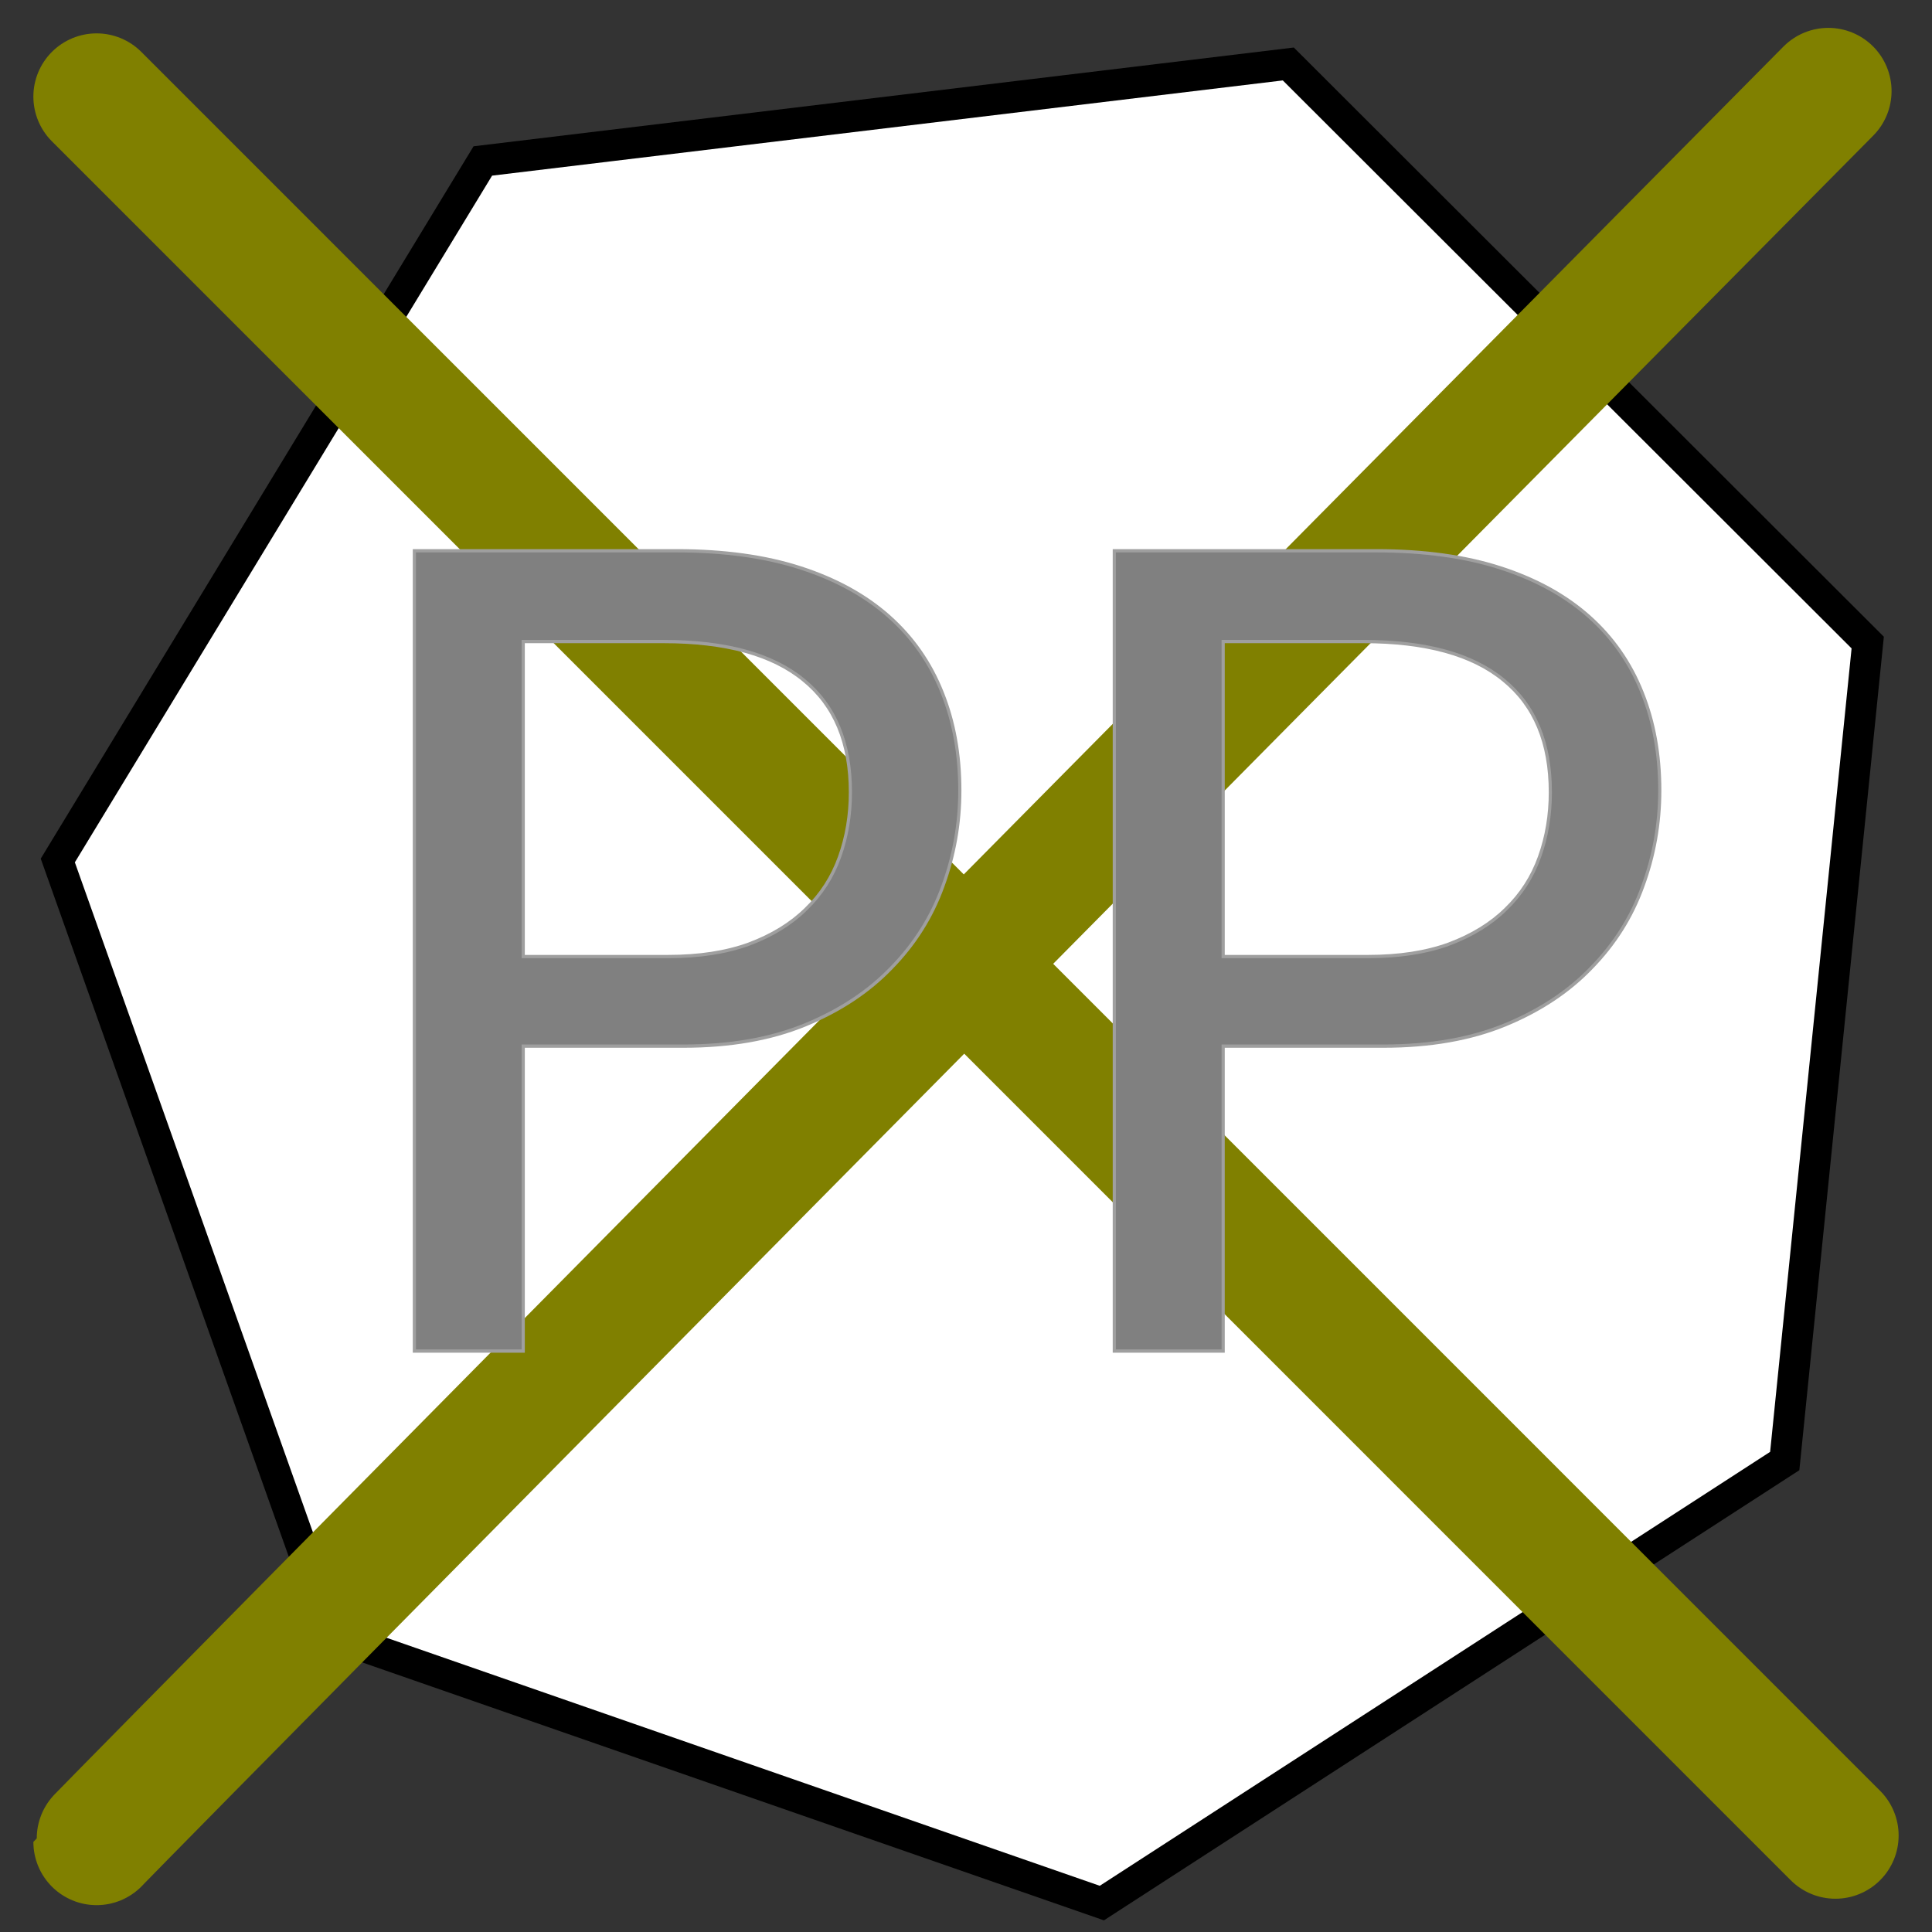 <?xml version="1.0" encoding="UTF-8" standalone="no"?>
<!-- Created with Inkscape (http://www.inkscape.org/) -->

<svg
   xmlns:dc="http://purl.org/dc/elements/1.1/"
   xmlns:cc="http://creativecommons.org/ns#"
   xmlns:rdf="http://www.w3.org/1999/02/22-rdf-syntax-ns#"
   xmlns:svg="http://www.w3.org/2000/svg"
   xmlns="http://www.w3.org/2000/svg"
   xmlns:sodipodi="http://sodipodi.sourceforge.net/DTD/sodipodi-0.dtd"
   xmlns:inkscape="http://www.inkscape.org/namespaces/inkscape"
   width="600"
   height="600"
   id="svg2"
   version="1.1"
   inkscape:version="0.48.2 r9819"
   sodipodi:docname="puits_perdu_non_vu.svg">
  <rect width="100%" height="100%" fill="#333333" stroke="none"/>
  <defs
     id="defs4" />
  <sodipodi:namedview
     id="base"
     pagecolor="#e0e0e1"
     bordercolor="#666666"
     borderopacity="1.0"
     inkscape:pageopacity="1"
     inkscape:pageshadow="2"
     inkscape:zoom="0.70406752"
     inkscape:cx="410.14686"
     inkscape:cy="275.56742"
     inkscape:document-units="px"
     inkscape:current-layer="layer1"
     showgrid="false"
     showguides="true"
     inkscape:guide-bbox="true"
     inkscape:window-width="1680"
     inkscape:window-height="964"
     inkscape:window-x="0"
     inkscape:window-y="30"
     inkscape:window-maximized="1"
     inkscape:snap-grids="true"
     inkscape:snap-to-guides="true">
    <inkscape:grid
       type="xygrid"
       id="grid3753"
       empspacing="5"
       visible="true"
       enabled="true"
       snapvisiblegridlinesonly="true" />
    <sodipodi:guide
       orientation="1,0"
       position="300,620"
       id="guide3755" />
    <sodipodi:guide
       orientation="0,1"
       position="-50,300"
       id="guide3757" />
  </sodipodi:namedview>
  <g
     inkscape:label="Calque 1"
     inkscape:groupmode="layer"
     id="layer1"
     transform="translate(0,-452.362)">
    <path
       sodipodi:type="star"
       style="fill:#ffffff;fill-opacity:1;stroke:#000000;stroke-width:4.697;stroke-miterlimit:4;stroke-opacity:1;stroke-dasharray:none"
       id="path2993"
       sodipodi:sides="7"
       sodipodi:cx="10"
       sodipodi:cy="10"
       sodipodi:r1="142.12669"
       sodipodi:r2="128.05174"
       sodipodi:arg1="0.68572951"
       sodipodi:arg2="1.1345285"
       inkscape:flatsided="true"
       inkscape:rounded="0"
       inkscape:randomized="0"
       d="M 120,100 8.219,152.116 -102.221,97.215 -128.156,-23.36 l 78.099,-95.454 123.323,1.545 75.682,97.382 z"
       transform="matrix(2.025,-0.27,0.274,2.055,283.866,732.998)"
       inkscape:transform-center-x="7.8519233"
       inkscape:transform-center-y="6.9400695" />
    <path
       inkscape:connector-curvature="0"
       style="fill:#000080;stroke:#808000;stroke-width:39.271;stroke-linecap:round;stroke-linejoin:miter;stroke-miterlimit:3;stroke-opacity:1;stroke-dasharray:none;stroke-dashoffset:0"
       id="path3009"
       d="M 567.805,480.655 C 30,1023.645 30,1024.385 30,1024.385 m 0,-542.023 c 540,540.031 540,540.031 540,540.031" />
    <g
       transform="scale(0.98,1.02)"
       style="font-size:369.922px;font-style:normal;font-variant:normal;font-weight:normal;font-stretch:normal;fill:#808080;fill-opacity:1;stroke:#9f9f9f;stroke-opacity:1;font-family:Liberation Mono;-inkscape-font-specification:Liberation Mono"
       id="text3763">
      <path
         d="m 304.169,684.156 c -2e-4,10.115 -1.806,19.869 -5.419,29.261 -3.492,9.272 -8.911,17.521 -16.256,24.746 -7.225,7.225 -16.317,13.005 -27.275,17.34 -10.958,4.335 -23.843,6.503 -38.654,6.503 l -50.756,0 0,92.842 -34.5,0 0,-243.664 83.088,0 c 15.052,2.5e-4 28.177,1.746 39.376,5.238 11.199,3.492 20.531,8.429 27.997,14.811 7.466,6.382 13.065,14.089 16.798,23.12 3.733,8.911 5.599,18.845 5.599,29.803 m -34.68,0.542 c -1.6e-4,-15.052 -4.937,-26.431 -14.811,-34.138 -9.874,-7.827 -24.686,-11.74 -44.434,-11.741 l -44.434,0 0,95.912 45.879,0 c 9.874,1.2e-4 18.424,-1.264 25.649,-3.793 7.345,-2.649 13.366,-6.201 18.063,-10.657 4.817,-4.455 8.369,-9.754 10.657,-15.895 2.288,-6.141 3.432,-12.704 3.432,-19.688"
         style=""
         id="path3923" />
      <path
         d="m 525.978,684.156 c -2.1e-4,10.115 -1.806,19.869 -5.419,29.261 -3.492,9.272 -8.911,17.521 -16.256,24.746 -7.225,7.225 -16.317,13.005 -27.274,17.34 -10.958,4.335 -23.843,6.503 -38.654,6.503 l -50.756,0 0,92.842 -34.5,0 0,-243.664 83.088,0 c 15.052,2.5e-4 28.177,1.746 39.376,5.238 11.199,3.492 20.531,8.429 27.997,14.811 7.466,6.382 13.065,14.089 16.798,23.12 3.733,8.911 5.599,18.845 5.599,29.803 m -34.68,0.542 c -1.6e-4,-15.052 -4.937,-26.431 -14.811,-34.138 -9.874,-7.827 -24.686,-11.74 -44.434,-11.741 l -44.434,0 0,95.912 45.879,0 c 9.874,1.2e-4 18.424,-1.264 25.649,-3.793 7.345,-2.649 13.366,-6.201 18.063,-10.657 4.817,-4.455 8.369,-9.754 10.657,-15.895 2.288,-6.141 3.432,-12.704 3.432,-19.688"
         style=""
         id="path3925" />
    </g>
  </g>
</svg>
